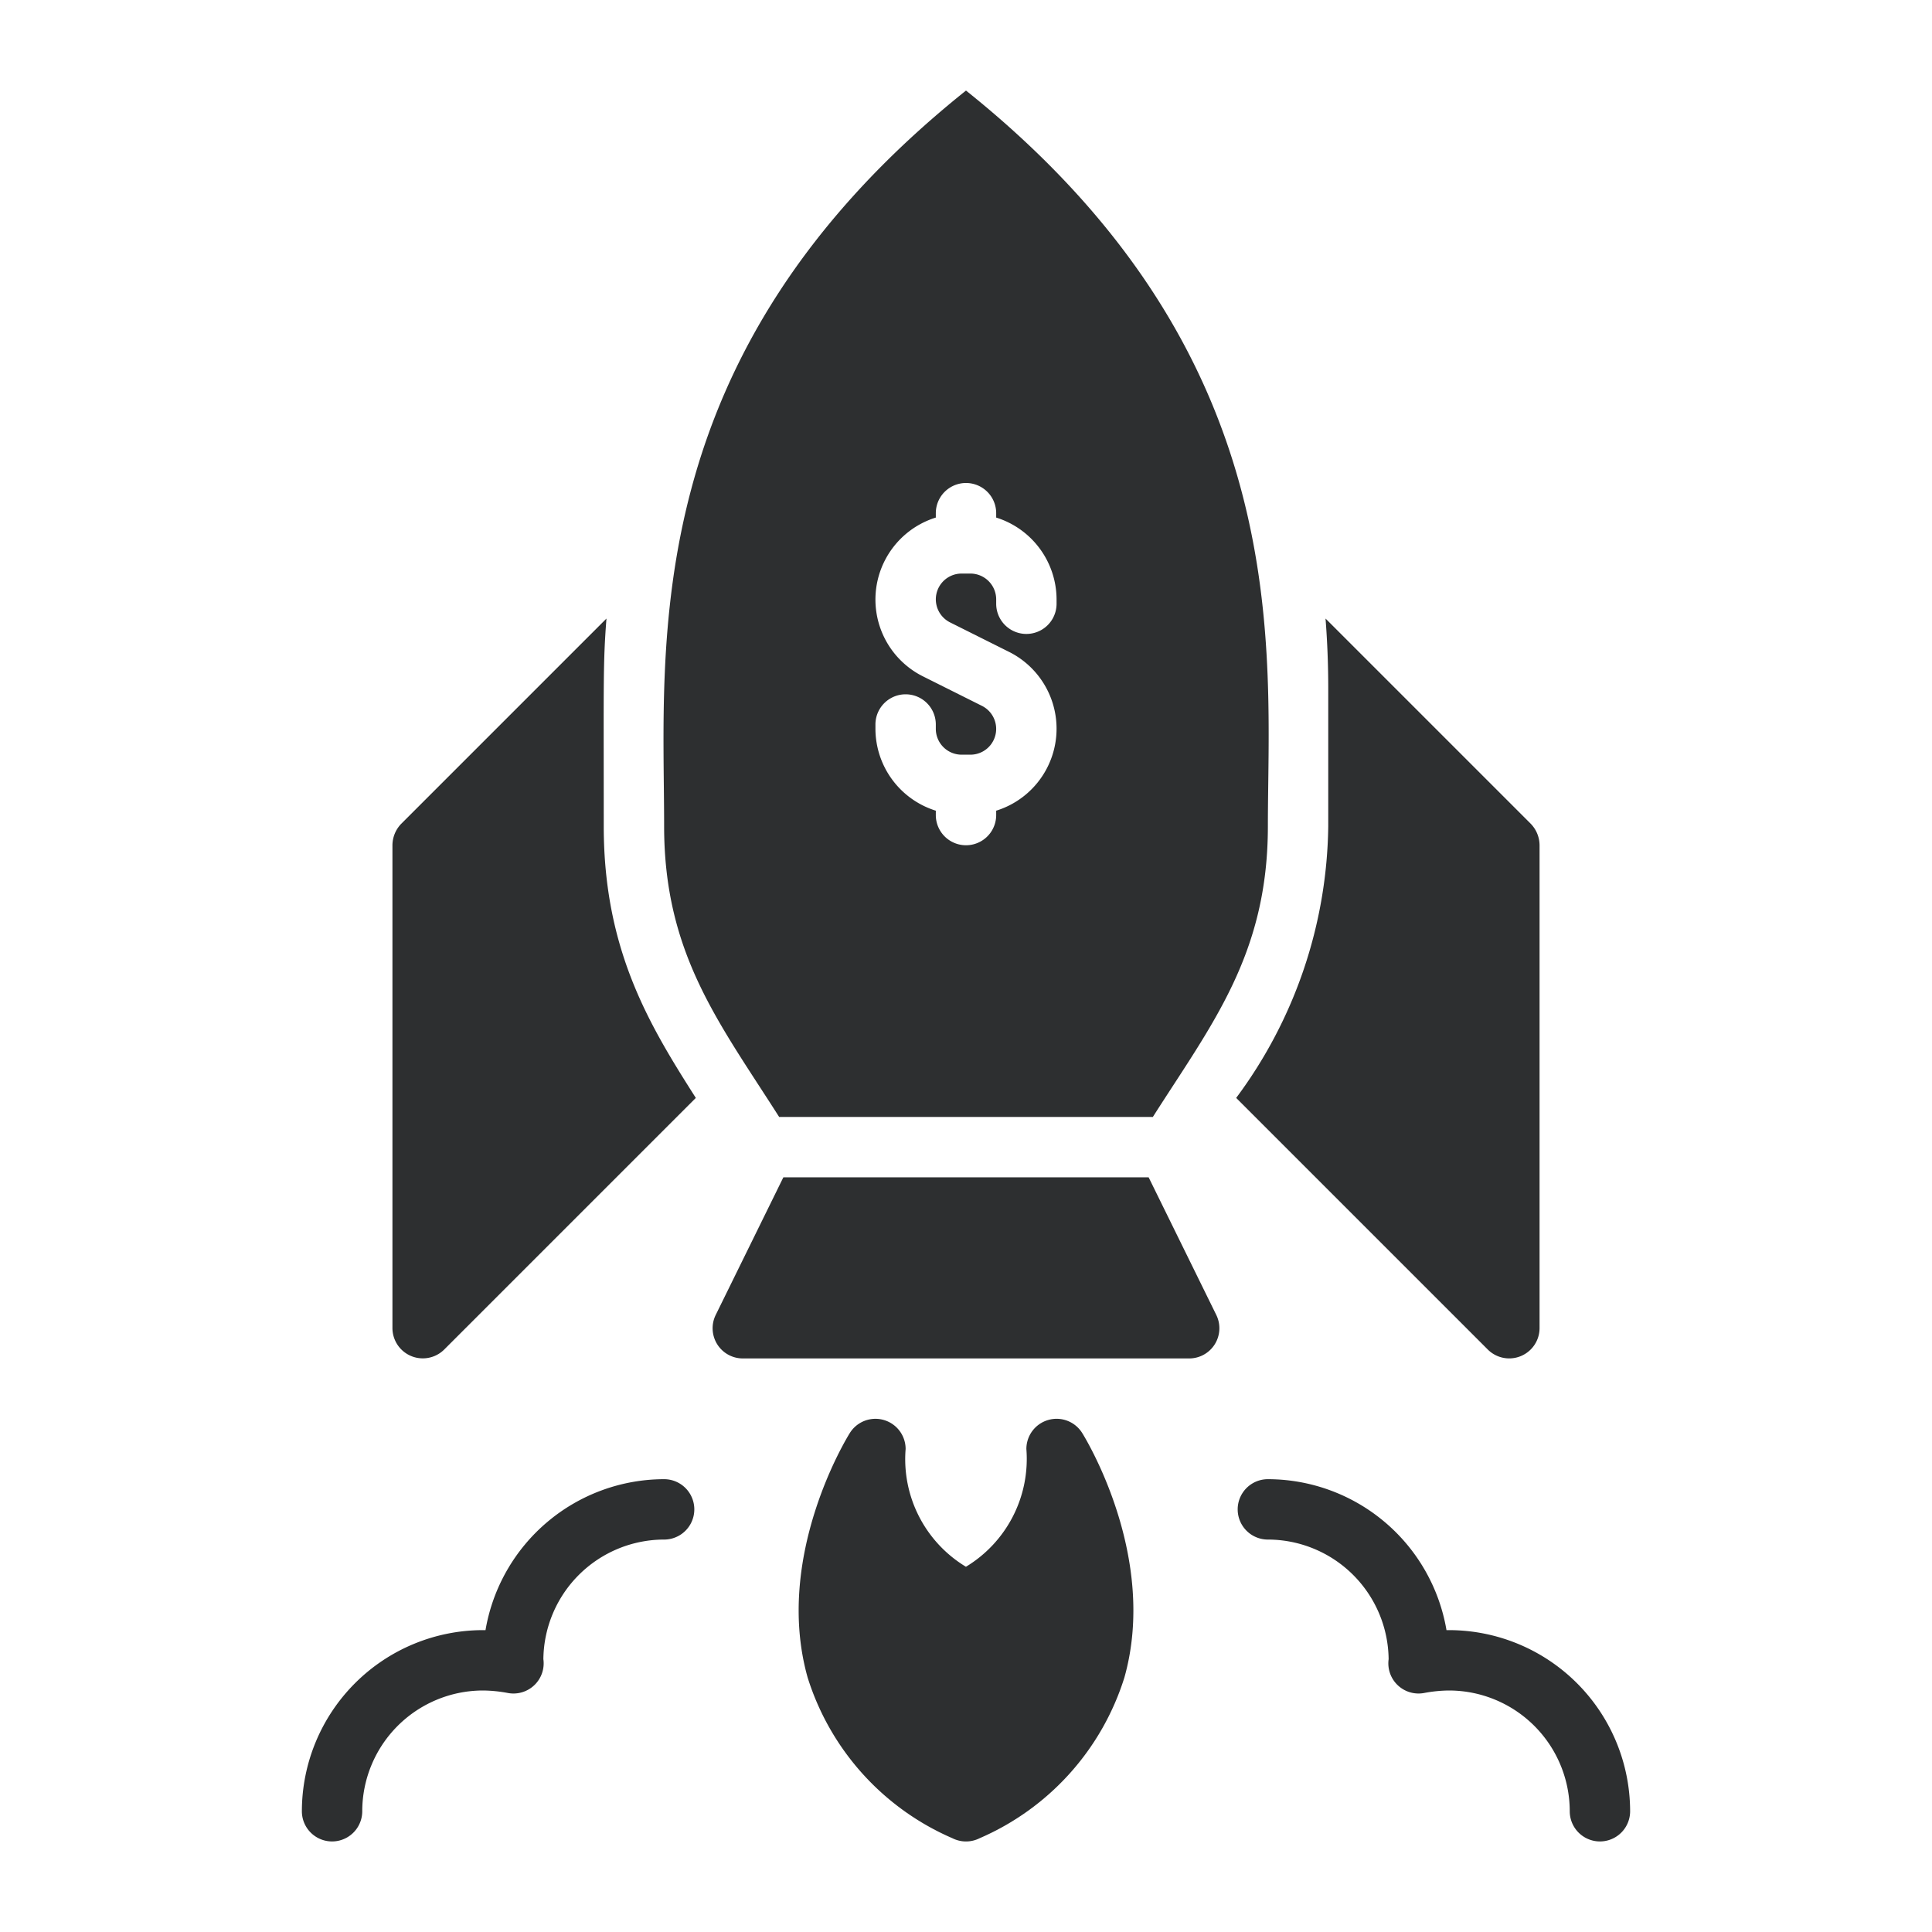<svg xmlns="http://www.w3.org/2000/svg" viewBox="0 0 64 64"><title>artboard-47</title><g id="Rocket"><path d="M38.05,39H25.95l-2.241,4.559A1,1,0,0,0,24.606,45H39.394a1,1,0,0,0,.897-1.441Z" style="fill:#2d2f30"/><path d="M20.09,20.49l-6.8,6.8A1.033,1.033,0,0,0,13,28V44a1.006,1.006,0,0,0,1.71.71l8.34-8.34c-1.53-2.402-3.05-4.889-3.05-9C20,22.567,19.974,21.984,20.09,20.49Z" style="fill:#2d2f30"/><path d="M51,44V28a1.033,1.033,0,0,0-.29-.71l-6.8-6.8c.06.77.09,1.54.09,2.32v4.56a15.376,15.376,0,0,1-3.05,9l8.34,8.34A1.005,1.005,0,0,0,51,44Z" style="fill:#2d2f30"/><path d="M34.724,47.039A.999.999,0,0,0,34,48a4.173,4.173,0,0,1-2.002,3.901A4.163,4.163,0,0,1,30,48a1,1,0,0,0-1.848-.53c-.104.166-2.522,4.104-1.398,8.1a8.6,8.6,0,0,0,4.799,5.325,1.001,1.001,0,0,0,.895,0,8.6,8.6,0,0,0,4.799-5.325c1.125-3.996-1.294-7.934-1.398-8.1A.998.998,0,0,0,34.724,47.039Z" style="fill:#2d2f30"/><path d="M25.81,37H38.19C40.144,33.928,42,31.619,42,27.37,42,21.564,43.04,11.832,32,3,21.057,11.754,22,21.352,22,27.37,22,31.596,23.825,33.879,25.81,37ZM29,24a1,1,0,0,1,2,0v.145A.856.856,0,0,0,31.854,25h.292a.854.854,0,0,0,.381-1.618l-1.95-.975A2.844,2.844,0,0,1,31,17.145V17a1,1,0,0,1,2,0v.145a2.849,2.849,0,0,1,2,2.71V20a1,1,0,0,1-2,0v-.145A.856.856,0,0,0,32.146,19h-.292a.854.854,0,0,0-.381,1.618l1.95.975A2.844,2.844,0,0,1,33,26.855V27a1,1,0,0,1-2,0v-.145a2.848,2.848,0,0,1-2-2.709Z" style="fill:#2d2f30"/><path d="M22,49a6.01,6.01,0,0,0-5.917,5.001C16.055,54,16.028,54,16,54a6.007,6.007,0,0,0-6,6,1,1,0,0,0,2,0,4.004,4.004,0,0,1,4-4,4.646,4.646,0,0,1,.832.084A1,1,0,0,0,18,54.961,4.005,4.005,0,0,1,22,51a1,1,0,0,0,0-2Z" style="fill:#2d2f30"/><path d="M48,54c-.028,0-.055,0-.083.001A6.01,6.01,0,0,0,42,49a1,1,0,0,0,0,2A4.006,4.006,0,0,1,46,54.962,1,1,0,0,0,47.168,56.084,4.646,4.646,0,0,1,48,56a4.004,4.004,0,0,1,4,4,1,1,0,0,0,2,0A6.007,6.007,0,0,0,48,54Z" style="fill:#2d2f30"/></g></svg>